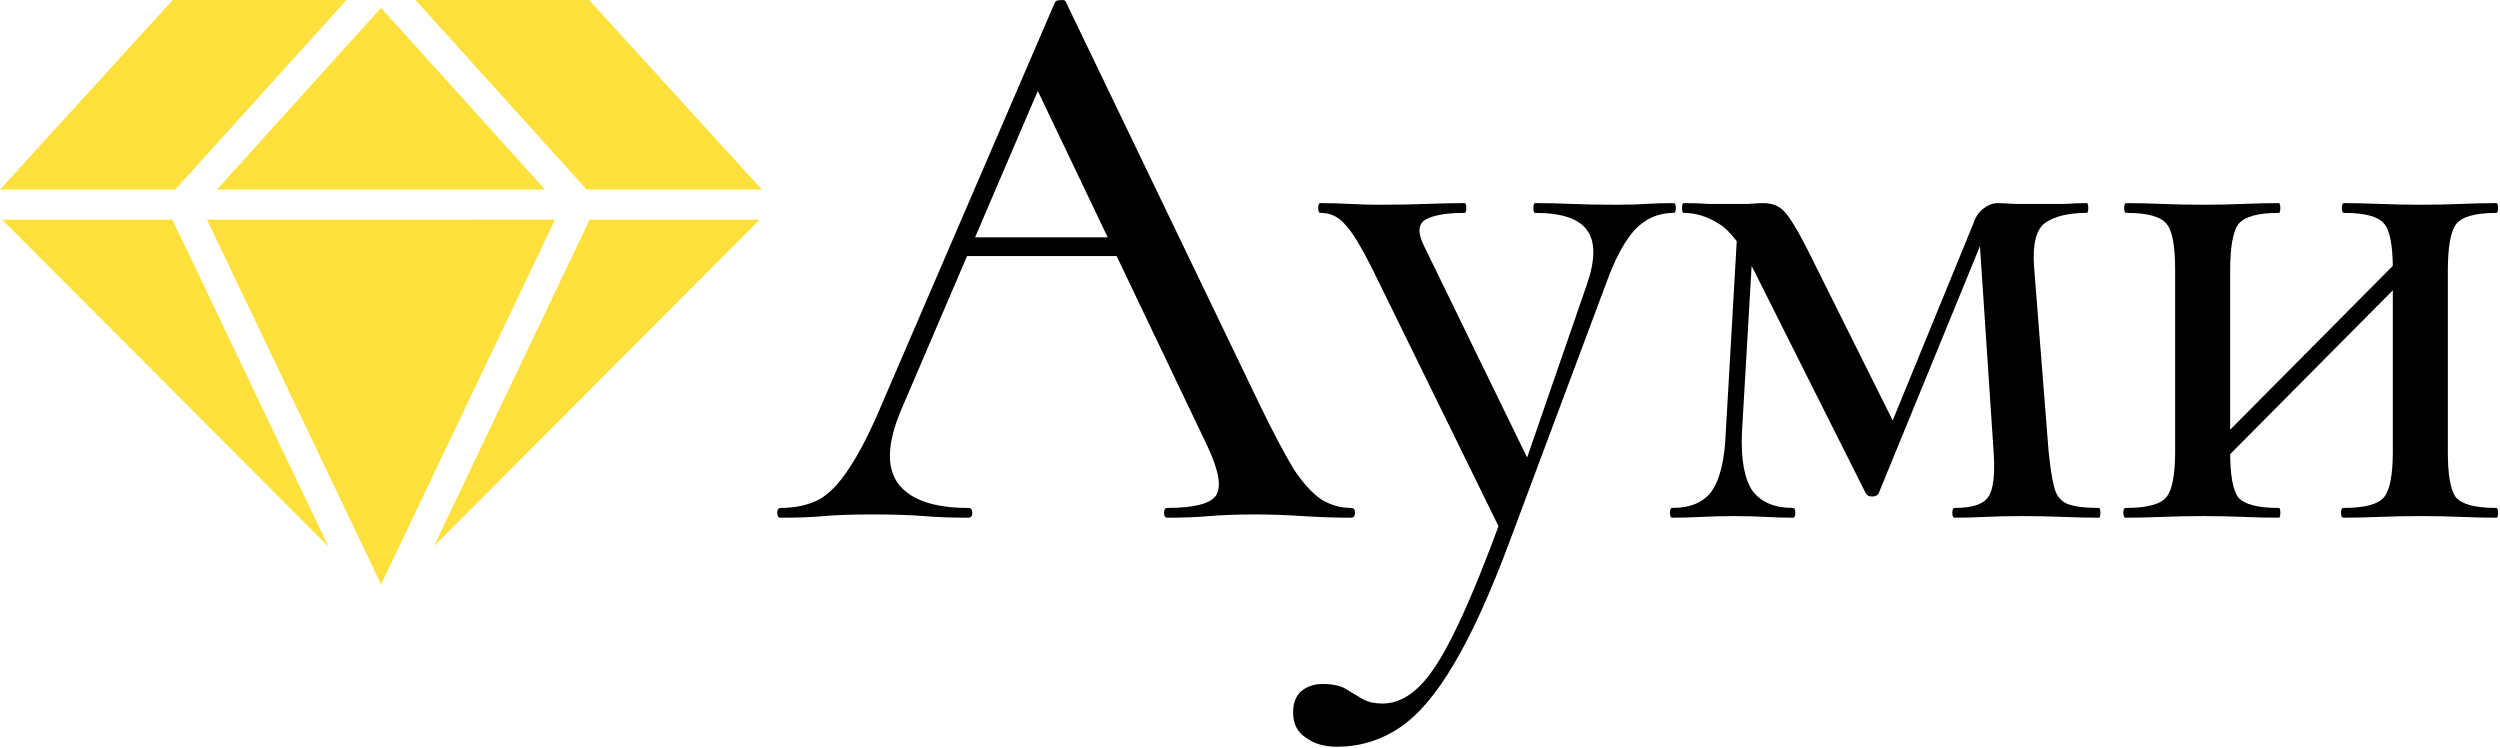 <svg width="127" height="38" viewBox="0 0 127 38" fill="none" xmlns="http://www.w3.org/2000/svg">
<path d="M48.529 13.009L49.145 12.057H57.614L57.901 13.009H48.529ZM68.631 25.803C68.768 25.803 68.836 25.886 68.836 26.051C68.836 26.217 68.768 26.3 68.631 26.3C67.836 26.3 67.014 26.272 66.164 26.217C65.342 26.162 64.534 26.134 63.739 26.134C62.862 26.134 62.094 26.162 61.437 26.217C60.806 26.272 60.094 26.3 59.299 26.3C59.19 26.3 59.135 26.217 59.135 26.051C59.135 25.886 59.19 25.803 59.299 25.803C60.642 25.803 61.464 25.596 61.766 25.182C62.067 24.74 61.916 23.884 61.313 22.615L52.475 4.107L53.791 2.12L45.775 20.834C45.062 22.518 45.021 23.774 45.651 24.602C46.282 25.403 47.46 25.803 49.187 25.803C49.324 25.803 49.392 25.886 49.392 26.051C49.392 26.217 49.324 26.3 49.187 26.3C48.364 26.3 47.611 26.272 46.926 26.217C46.24 26.162 45.377 26.134 44.336 26.134C43.322 26.134 42.5 26.162 41.869 26.217C41.267 26.272 40.527 26.3 39.65 26.3C39.54 26.3 39.485 26.217 39.485 26.051C39.485 25.886 39.54 25.803 39.65 25.803C40.389 25.803 41.034 25.665 41.582 25.389C42.13 25.085 42.651 24.547 43.144 23.774C43.664 23.001 44.226 21.897 44.829 20.462L53.585 0.132C53.612 0.05 53.709 0.008 53.873 0.008C54.037 -0.019 54.133 0.022 54.161 0.132L64.026 20.627C64.684 21.98 65.246 23.043 65.712 23.816C66.205 24.561 66.685 25.085 67.151 25.389C67.617 25.665 68.11 25.803 68.631 25.803Z" fill="black"/>
<path d="M85.011 10.318C85.093 10.318 85.134 10.401 85.134 10.566C85.134 10.732 85.093 10.815 85.011 10.815C84.244 10.815 83.586 11.104 83.038 11.684C82.517 12.264 82.038 13.161 81.599 14.375L76.707 27.459C75.721 30.109 74.775 32.193 73.871 33.711C72.966 35.257 72.035 36.347 71.076 36.982C70.116 37.617 69.061 37.934 67.91 37.934C67.28 37.934 66.759 37.782 66.348 37.479C65.91 37.203 65.69 36.775 65.69 36.195C65.69 35.699 65.841 35.326 66.143 35.077C66.444 34.857 66.787 34.746 67.17 34.746C67.691 34.746 68.088 34.829 68.362 34.995C68.636 35.16 68.91 35.326 69.185 35.491C69.459 35.657 69.815 35.74 70.253 35.74C70.911 35.74 71.541 35.436 72.144 34.829C72.747 34.222 73.391 33.187 74.076 31.724C74.761 30.288 75.556 28.315 76.461 25.803L76.42 27.335L69.76 13.754C69.157 12.54 68.678 11.753 68.321 11.394C67.993 11.008 67.581 10.815 67.088 10.815C67.006 10.815 66.965 10.732 66.965 10.566C66.965 10.401 67.006 10.318 67.088 10.318C67.554 10.318 68.047 10.332 68.568 10.359C69.089 10.387 69.582 10.401 70.048 10.401C70.98 10.401 71.788 10.387 72.473 10.359C73.186 10.332 73.83 10.318 74.405 10.318C74.46 10.318 74.487 10.401 74.487 10.566C74.487 10.732 74.46 10.815 74.405 10.815C73.501 10.815 72.843 10.925 72.432 11.146C72.048 11.367 72.007 11.795 72.309 12.43L77.858 23.816L76.707 25.762L80.612 14.458C81.051 13.188 81.051 12.264 80.612 11.684C80.201 11.104 79.325 10.815 77.982 10.815C77.927 10.815 77.899 10.732 77.899 10.566C77.899 10.401 77.927 10.318 77.982 10.318C78.639 10.318 79.256 10.332 79.832 10.359C80.434 10.387 81.202 10.401 82.133 10.401C82.737 10.401 83.23 10.387 83.613 10.359C84.025 10.332 84.49 10.318 85.011 10.318Z" fill="black"/>
<path d="M87.668 21.994L88.285 11.229L89.107 11.353L88.49 21.994C88.436 23.346 88.614 24.326 89.025 24.933C89.463 25.513 90.148 25.803 91.08 25.803C91.162 25.803 91.204 25.886 91.204 26.051C91.204 26.217 91.162 26.3 91.08 26.3C90.642 26.3 90.176 26.286 89.683 26.258C89.189 26.231 88.655 26.217 88.079 26.217C87.531 26.217 86.983 26.231 86.435 26.258C85.914 26.286 85.421 26.3 84.955 26.3C84.873 26.3 84.832 26.217 84.832 26.051C84.832 25.886 84.873 25.803 84.955 25.803C85.887 25.803 86.558 25.513 86.969 24.933C87.381 24.326 87.614 23.346 87.668 21.994ZM106.619 25.803C106.674 25.803 106.701 25.886 106.701 26.051C106.701 26.217 106.674 26.3 106.619 26.3C106.071 26.3 105.454 26.286 104.769 26.258C104.084 26.231 103.399 26.217 102.714 26.217C102.029 26.217 101.412 26.231 100.864 26.258C100.316 26.286 99.795 26.3 99.302 26.3C99.22 26.3 99.178 26.217 99.178 26.051C99.178 25.886 99.22 25.803 99.302 25.803C100.179 25.803 100.741 25.623 100.987 25.265C101.261 24.906 101.357 24.133 101.275 22.946L100.535 11.808L101.275 10.815L95.438 25.058C95.383 25.168 95.273 25.223 95.109 25.223C94.944 25.223 94.835 25.168 94.78 25.058L89.107 13.754C88.504 12.512 87.901 11.712 87.298 11.353C86.723 10.994 86.134 10.815 85.531 10.815C85.476 10.815 85.448 10.732 85.448 10.566C85.448 10.401 85.476 10.318 85.531 10.318C85.997 10.318 86.421 10.332 86.805 10.359C87.189 10.359 87.504 10.359 87.751 10.359C88.134 10.359 88.49 10.359 88.819 10.359C89.148 10.332 89.395 10.318 89.559 10.318C90.025 10.318 90.381 10.456 90.628 10.732C90.875 10.98 91.231 11.546 91.697 12.43L96.424 21.911L95.109 23.898L100.247 11.353C100.357 11.022 100.521 10.773 100.741 10.608C100.987 10.415 101.234 10.318 101.481 10.318C101.645 10.318 101.933 10.332 102.344 10.359C102.755 10.359 103.18 10.359 103.618 10.359C104.166 10.359 104.605 10.359 104.934 10.359C105.262 10.332 105.619 10.318 106.002 10.318C106.057 10.318 106.085 10.401 106.085 10.566C106.085 10.732 106.057 10.815 106.002 10.815C105.098 10.815 104.399 10.98 103.906 11.312C103.44 11.643 103.248 12.388 103.33 13.547L104.07 22.946C104.153 23.747 104.248 24.354 104.358 24.768C104.468 25.182 104.687 25.458 105.016 25.596C105.372 25.734 105.906 25.803 106.619 25.803Z" fill="black"/>
<path d="M111.895 24.478L111.278 23.857L122.459 12.595L123.076 13.216L111.895 24.478ZM110.497 22.946V13.672C110.497 12.457 110.346 11.684 110.045 11.353C109.743 10.994 109.072 10.815 108.03 10.815C107.948 10.815 107.907 10.732 107.907 10.566C107.907 10.401 107.948 10.318 108.03 10.318C108.551 10.318 109.154 10.332 109.839 10.359C110.524 10.387 111.223 10.401 111.936 10.401C112.621 10.401 113.292 10.387 113.95 10.359C114.635 10.332 115.238 10.318 115.759 10.318C115.814 10.318 115.841 10.401 115.841 10.566C115.841 10.732 115.814 10.815 115.759 10.815C114.69 10.815 114.005 11.008 113.703 11.394C113.429 11.781 113.292 12.568 113.292 13.754V22.946C113.292 24.133 113.429 24.906 113.703 25.265C114.005 25.623 114.69 25.803 115.759 25.803C115.814 25.803 115.841 25.886 115.841 26.051C115.841 26.217 115.814 26.3 115.759 26.3C115.211 26.3 114.608 26.286 113.95 26.258C113.292 26.231 112.621 26.217 111.936 26.217C111.223 26.217 110.524 26.231 109.839 26.258C109.154 26.286 108.537 26.3 107.989 26.3C107.907 26.3 107.866 26.217 107.866 26.051C107.866 25.886 107.907 25.803 107.989 25.803C109.058 25.803 109.743 25.623 110.045 25.265C110.346 24.906 110.497 24.133 110.497 22.946ZM121.555 22.946V13.672C121.555 12.457 121.404 11.684 121.103 11.353C120.801 10.994 120.13 10.815 119.088 10.815C119.006 10.815 118.965 10.732 118.965 10.566C118.965 10.401 119.006 10.318 119.088 10.318C119.609 10.318 120.212 10.332 120.897 10.359C121.582 10.387 122.281 10.401 122.994 10.401C123.679 10.401 124.35 10.387 125.008 10.359C125.693 10.332 126.296 10.318 126.817 10.318C126.872 10.318 126.899 10.401 126.899 10.566C126.899 10.732 126.872 10.815 126.817 10.815C125.748 10.815 125.063 11.008 124.761 11.394C124.487 11.781 124.35 12.568 124.35 13.754V22.946C124.35 24.133 124.487 24.906 124.761 25.265C125.063 25.623 125.748 25.803 126.817 25.803C126.872 25.803 126.899 25.886 126.899 26.051C126.899 26.217 126.872 26.3 126.817 26.3C126.269 26.3 125.666 26.286 125.008 26.258C124.35 26.231 123.679 26.217 122.994 26.217C122.281 26.217 121.569 26.231 120.856 26.258C120.171 26.286 119.568 26.3 119.047 26.3C118.965 26.3 118.924 26.217 118.924 26.051C118.924 25.886 118.965 25.803 119.047 25.803C120.116 25.803 120.801 25.623 121.103 25.265C121.404 24.906 121.555 24.133 121.555 22.946Z" fill="black"/>
<path d="M16.794 0.895L17.602 6.01877e-05H8.772L0 9.631H8.903L16.794 0.895ZM11.017 9.632H27.692L23.159 4.611L19.356 0.399L13.608 6.763L11.017 9.632ZM0.107 11.158L16.686 27.77L8.757 11.158H0.107ZM28.195 11.157H26.75L20.675 11.158H10.514L19.303 29.57L19.359 29.688L27.732 12.129L28.195 11.157ZM22.044 27.747L38.596 11.159H29.953L22.044 27.747ZM38.704 9.631L29.929 0H21.106L29.804 9.631H38.704Z" fill="#FFE03C"/>
</svg>

